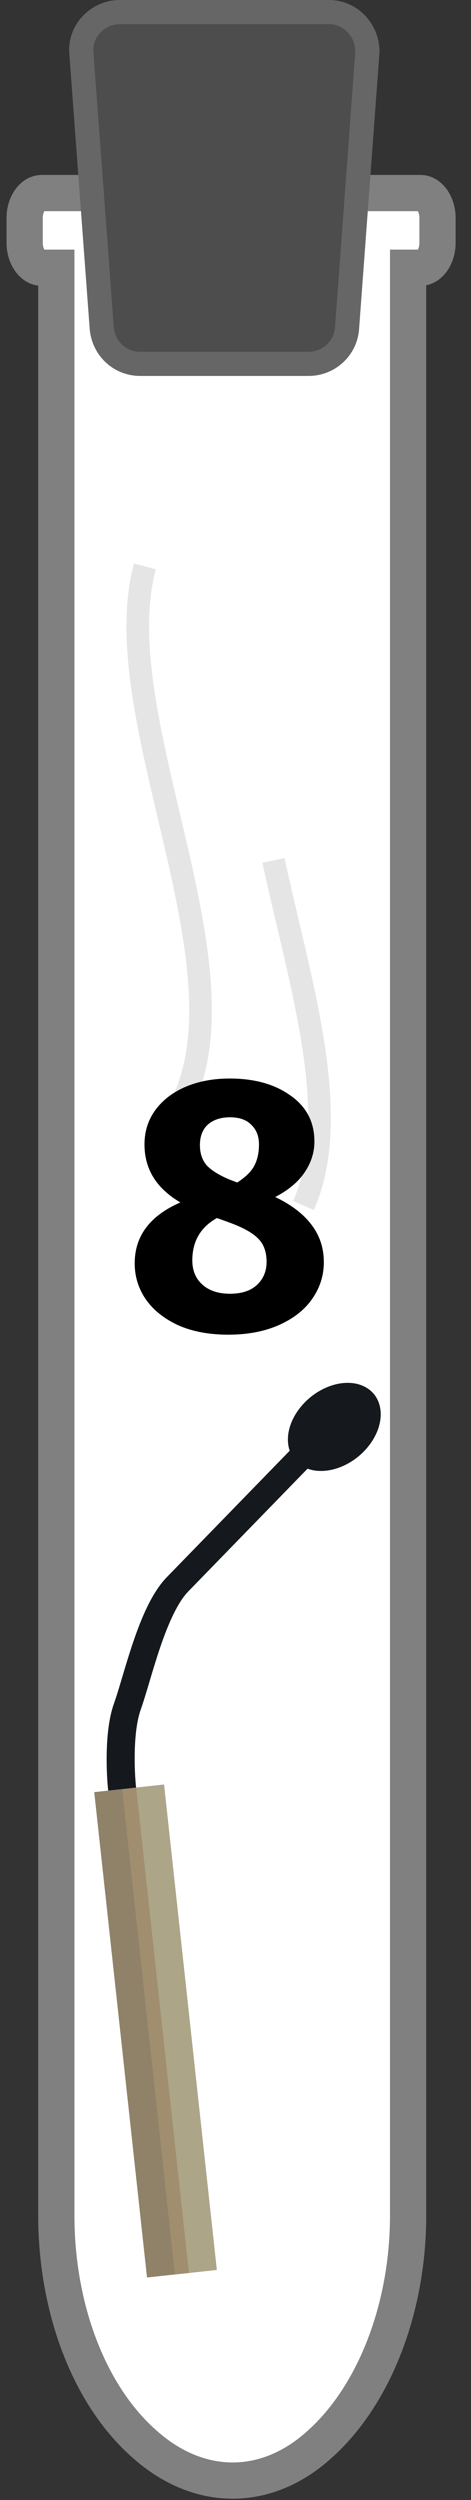 <svg width="39" height="207" viewBox="0 0 39 207" fill="none" xmlns="http://www.w3.org/2000/svg">
<rect x="0" y="0" width="39" height="207" fill="#333333" stroke="none"/>
<path d="M34.822 15.986H3.446C2.697 15.986 2.042 16.922 2.042 18.046V20.107C2.042 21.23 2.697 22.167 3.446 22.167H4.664V183.448C4.664 191.129 7.38 198.34 11.969 202.368C16.465 206.395 22.085 206.395 26.487 202.368C30.982 198.34 33.792 191.129 33.792 183.448V22.167H34.822C35.572 22.167 36.227 21.23 36.227 20.107V18.046C36.227 16.922 35.572 15.986 34.822 15.986Z" fill="white" stroke="#808080" stroke-width="3" stroke-miterlimit="10"/>
<rect x="7.802" y="148.386" width="5.815" height="40.426" transform="rotate(-6.206 7.802 148.386)" fill="#8F8269"/>
<rect width="2.326" height="40.426" transform="matrix(-0.994 0.108 0.108 0.994 13.582 147.758)" fill="#ACA588"/>
<rect x="10.114" y="148.135" width="1.163" height="40.426" transform="rotate(-6.206 10.114 148.135)" fill="#A18E6E"/>
<path fill-rule="evenodd" clip-rule="evenodd" d="M25.466 121.605C27.087 122.206 29.343 121.341 30.636 119.579C31.994 117.726 31.774 115.583 30.143 114.791C28.512 114 26.088 114.861 24.729 116.714C23.883 117.868 23.649 119.135 23.988 120.117L13.812 130.588C12.582 131.854 11.713 133.953 11.054 135.883C10.715 136.876 10.415 137.876 10.148 138.774L10.121 138.863C9.862 139.734 9.637 140.489 9.429 141.072C9.025 142.208 8.877 143.66 8.84 144.956C8.802 146.27 8.876 147.509 8.958 148.261L11.27 148.009C11.195 147.325 11.125 146.159 11.161 144.924C11.197 143.671 11.341 142.428 11.654 141.55C11.877 140.922 12.113 140.128 12.365 139.282L12.365 139.282L12.4 139.165C12.668 138.265 12.959 137.295 13.285 136.339C13.957 134.373 14.721 132.663 15.595 131.764L25.466 121.605Z" fill="#15191E"/>
<path fill-rule="evenodd" clip-rule="evenodd" d="M17.408 80.727C17.736 84.524 17.51 88.158 16.132 91.29L14.417 90.536C15.615 87.814 15.857 84.541 15.541 80.889C15.226 77.24 14.363 73.305 13.426 69.292C13.309 68.789 13.19 68.285 13.071 67.78C12.248 64.28 11.416 60.747 10.924 57.398C10.361 53.569 10.223 49.877 11.092 46.65L12.901 47.137C12.131 49.997 12.227 53.388 12.777 57.125C13.257 60.389 14.068 63.837 14.893 67.346C15.012 67.851 15.132 68.358 15.25 68.866C16.186 72.872 17.079 76.928 17.408 80.727Z" fill="#E5E5E5"/>
<path fill-rule="evenodd" clip-rule="evenodd" d="M26.863 86.363C27.633 91.347 27.749 96.184 25.987 100.188L24.273 99.433C25.811 95.938 25.768 91.547 25.012 86.649C24.514 83.424 23.73 80.09 22.938 76.727C22.524 74.969 22.108 73.203 21.731 71.441L23.562 71.048C23.922 72.729 24.328 74.454 24.737 76.194C25.54 79.605 26.355 83.071 26.863 86.363Z" fill="#E5E5E5"/>
<path d="M25.554 30.128H11.599C9.913 30.128 8.508 28.817 8.415 27.037L6.729 4.278C6.635 2.499 8.134 1 9.913 1H27.24C29.02 1 30.424 2.499 30.424 4.278L28.739 27.131C28.645 28.817 27.24 30.128 25.554 30.128Z" fill="#4D4D4D" stroke="#666666" stroke-width="2" stroke-miterlimit="10"/>
<path d="M22.794 99.11C24.154 99.77 25.164 100.55 25.824 101.45C26.484 102.33 26.814 103.35 26.814 104.51C26.814 105.61 26.494 106.62 25.854 107.54C25.234 108.44 24.324 109.16 23.124 109.7C21.924 110.24 20.514 110.51 18.894 110.51C17.314 110.51 15.934 110.25 14.754 109.73C13.594 109.19 12.704 108.48 12.084 107.6C11.464 106.7 11.154 105.7 11.154 104.6C11.154 102.34 12.414 100.66 14.934 99.56C12.954 98.4 11.964 96.8 11.964 94.76C11.964 93.68 12.264 92.73 12.864 91.91C13.464 91.09 14.294 90.45 15.354 89.99C16.434 89.53 17.654 89.3 19.014 89.3C21.074 89.3 22.754 89.77 24.054 90.71C25.374 91.63 26.034 92.9 26.034 94.52C26.034 95.42 25.764 96.27 25.224 97.07C24.704 97.85 23.894 98.53 22.794 99.11ZM19.044 92.51C18.284 92.51 17.674 92.71 17.214 93.11C16.774 93.51 16.554 94.08 16.554 94.82C16.554 95.5 16.744 96.06 17.124 96.5C17.524 96.92 18.154 97.31 19.014 97.67L19.644 97.91C20.324 97.47 20.794 97.01 21.054 96.53C21.314 96.03 21.444 95.44 21.444 94.76C21.444 94.08 21.234 93.54 20.814 93.14C20.414 92.72 19.824 92.51 19.044 92.51ZM19.044 107.12C20.004 107.12 20.744 106.88 21.264 106.4C21.804 105.9 22.074 105.26 22.074 104.48C22.074 103.66 21.844 103.02 21.384 102.56C20.924 102.08 20.114 101.63 18.954 101.21L17.964 100.85C16.604 101.61 15.924 102.78 15.924 104.36C15.924 105.2 16.204 105.87 16.764 106.37C17.324 106.87 18.084 107.12 19.044 107.12Z" fill="black"/>
</svg>

